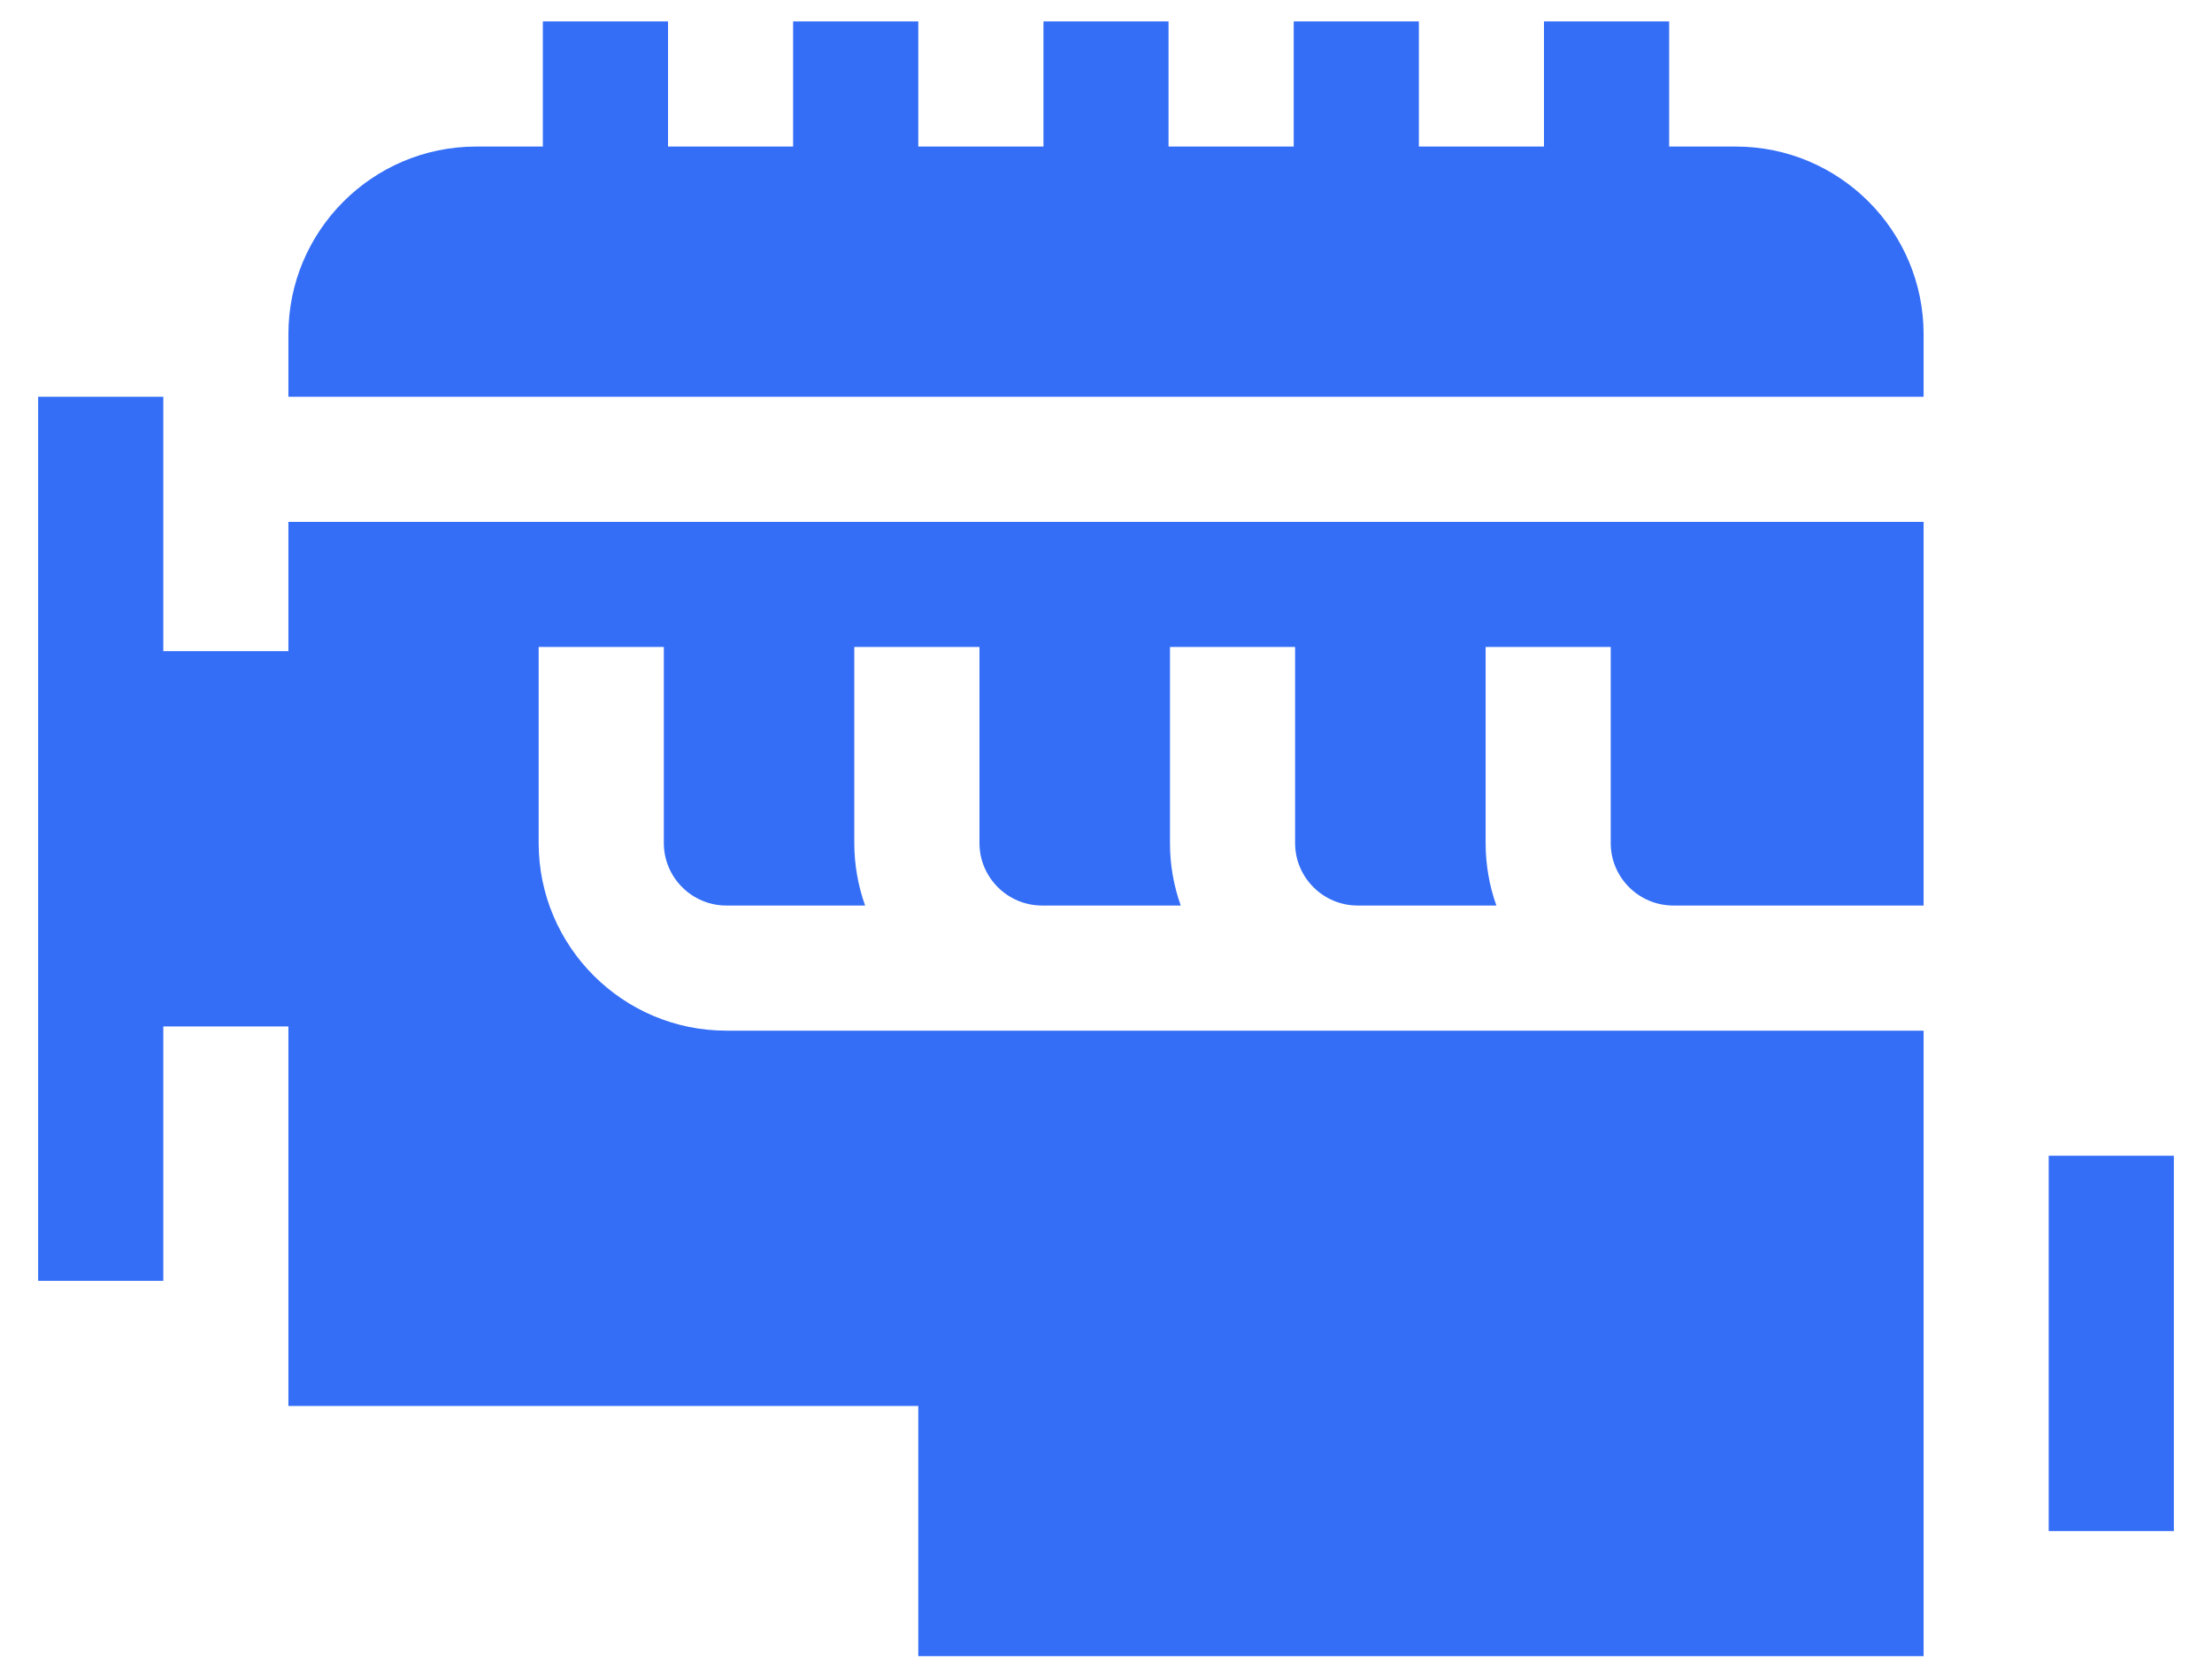 <svg width="29" height="22" viewBox="0 0 29 22" fill="none" xmlns="http://www.w3.org/2000/svg">
<path d="M25.219 13.516H9.523C8.166 13.516 7.062 12.412 7.062 11.055V8.484H8.703V11.055C8.703 11.507 9.071 11.875 9.523 11.875H11.342C11.248 11.612 11.2 11.334 11.2 11.055V8.484H12.841V11.055C12.841 11.507 13.209 11.875 13.662 11.875H15.48C15.386 11.612 15.338 11.334 15.339 11.055V8.484H16.979V11.055C16.979 11.507 17.347 11.875 17.799 11.875H19.618C19.524 11.612 19.477 11.334 19.477 11.055V8.484H21.117V11.055C21.117 11.507 21.485 11.875 21.938 11.875H25.219V6.844H3.781V8.539H2.141V5.203H0.5V16.797H2.141V13.461H3.781V18.438H12.039V21.719H25.219V13.516ZM26.859 15.156H28.5V20.078H26.859V15.156ZM25.219 4.383C25.219 3.026 24.115 1.922 22.758 1.922H21.883V0.281H20.242V1.922H18.602V0.281H16.961V1.922H15.32V0.281H13.68V1.922H12.039V0.281H10.398V1.922H8.758V0.281H7.117V1.922H6.242C4.885 1.922 3.781 3.026 3.781 4.383V5.203H25.219V4.383Z" fill="#346EF7"/>
</svg>
